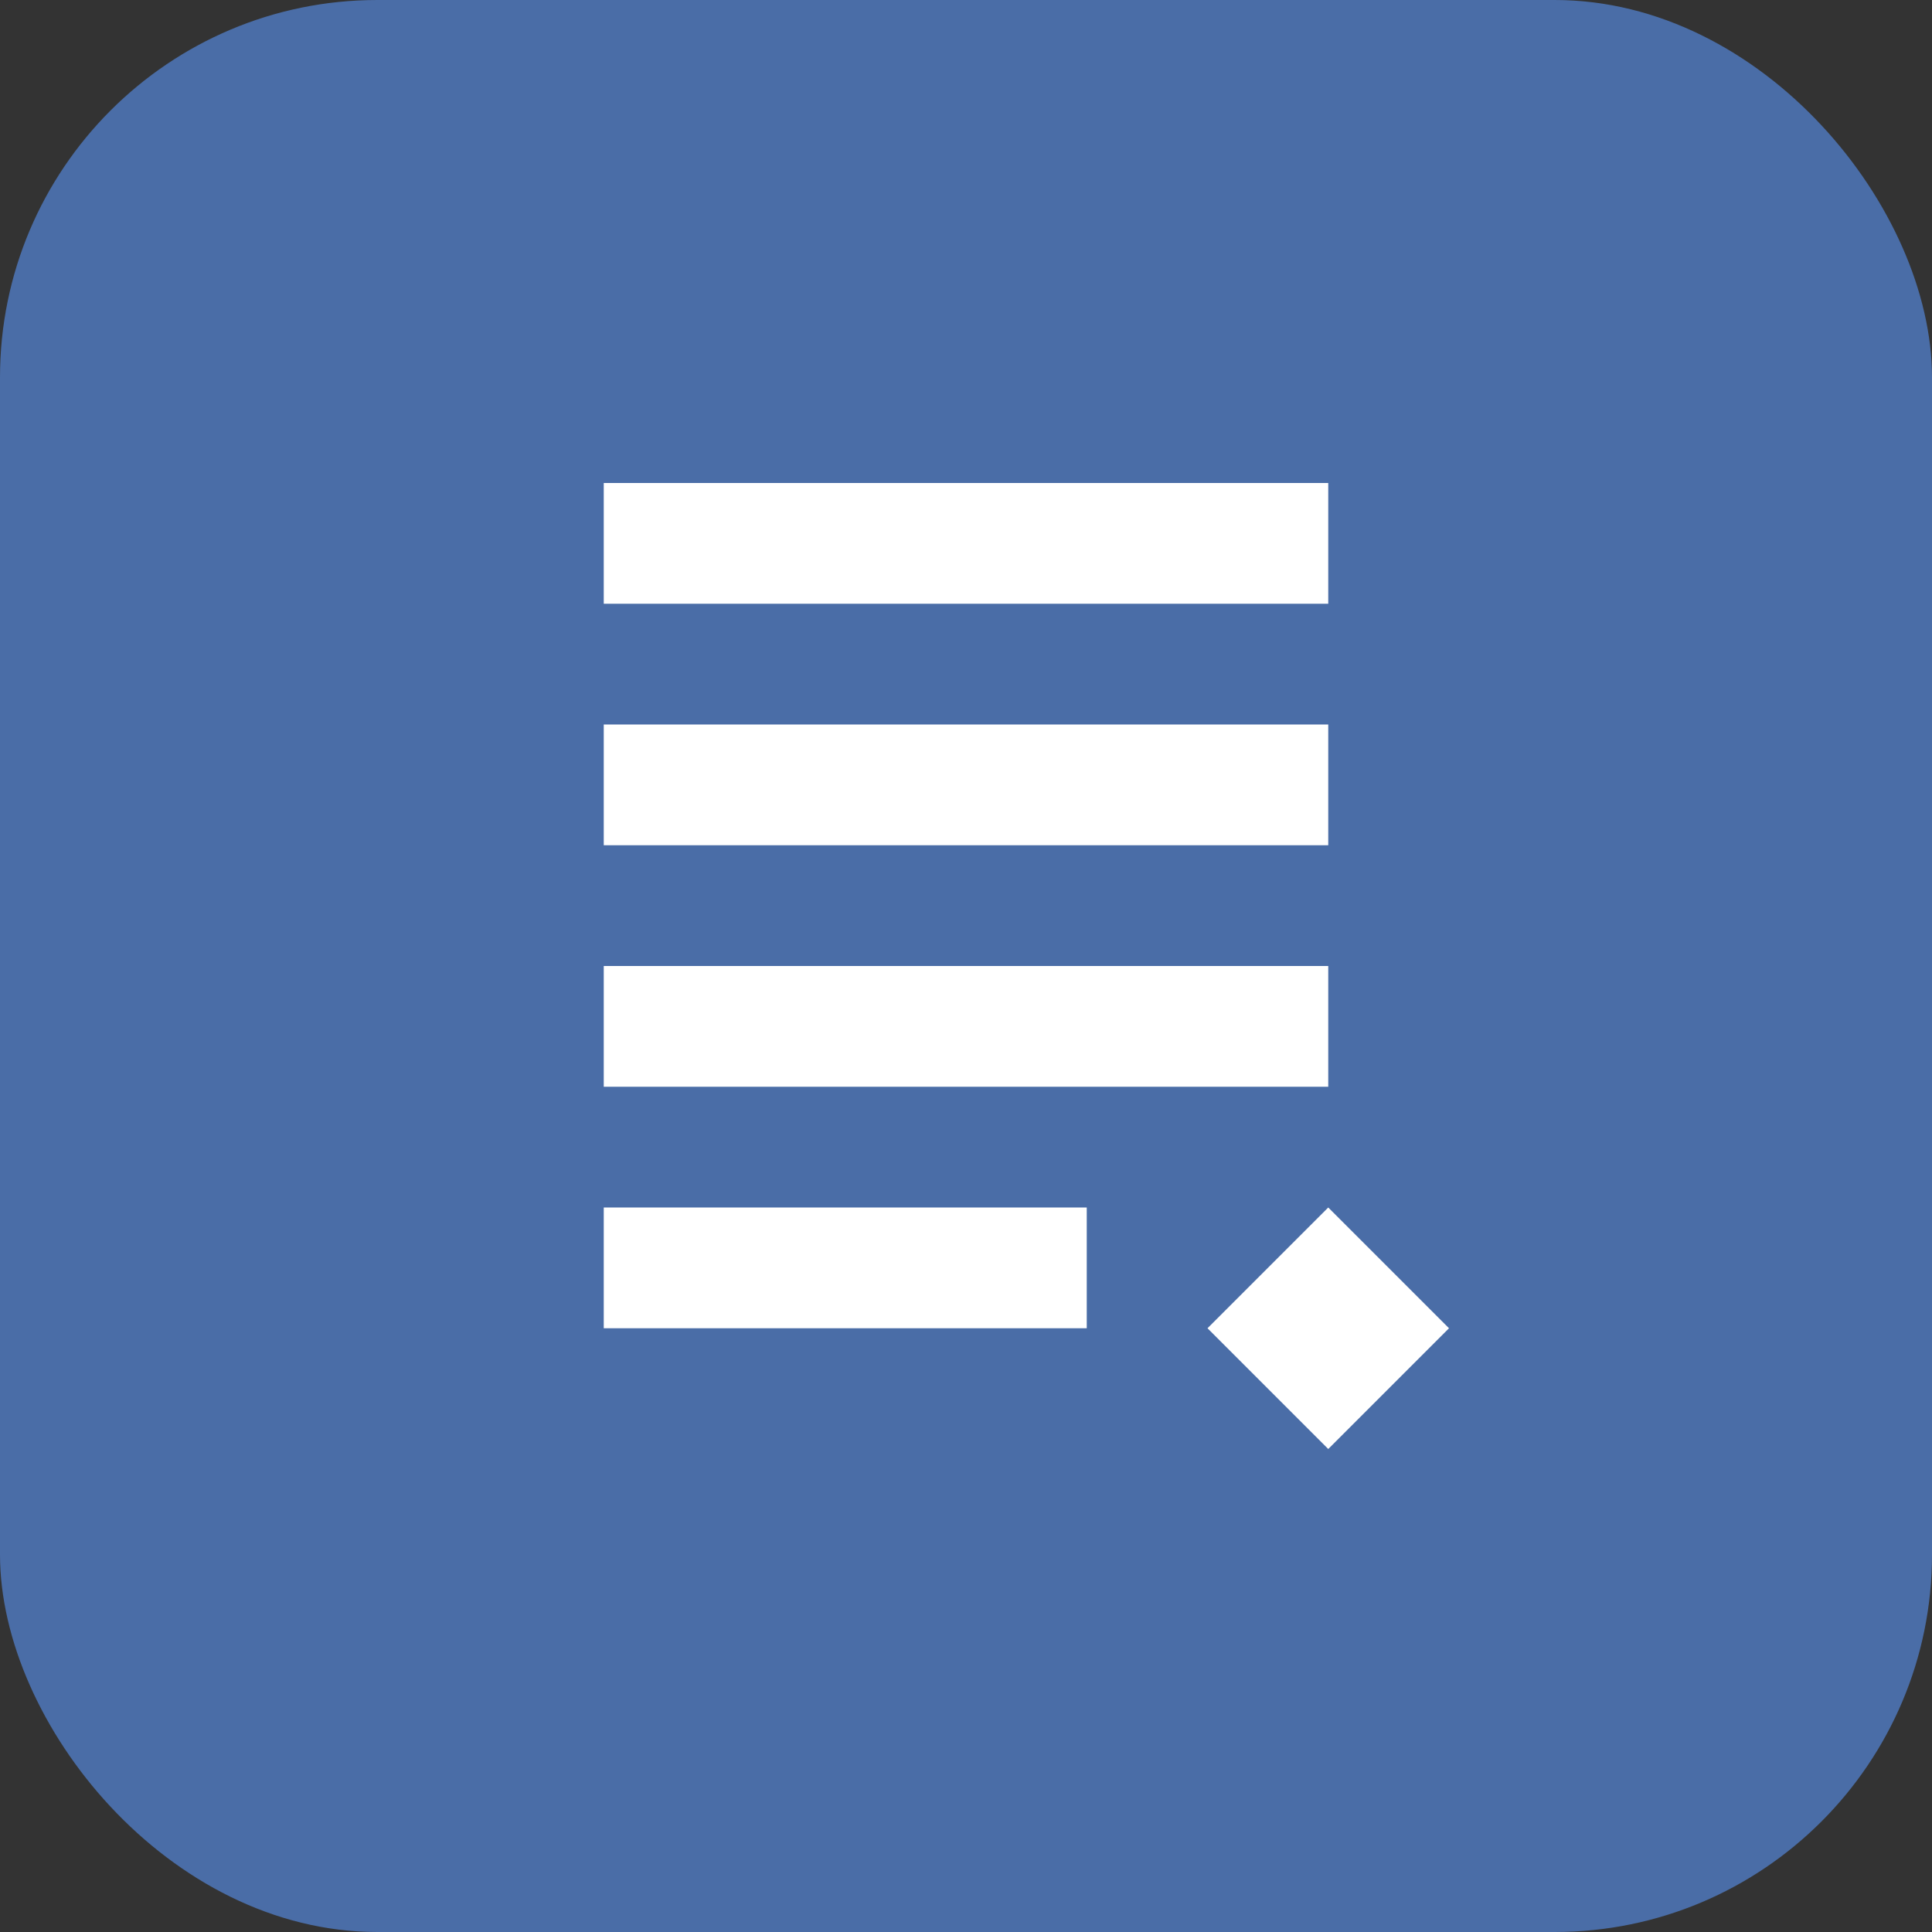 <svg xmlns="http://www.w3.org/2000/svg" width="512" height="512" viewBox="0 0 512 512">
  <rect x="0" y="0" width="512" height="512" fill="#333333" stroke="none"/>
  <rect width="512" height="512" rx="100" fill="#4a6da7"/>
  <path d="M160 128h192v32H160zm0 64h192v32H160zm0 64h192v32H160zm0 64h128v32H160z" fill="#fff"/>
  <path d="M384 352l-32 32-32-32 32-32z" fill="#fff"/>
</svg> 